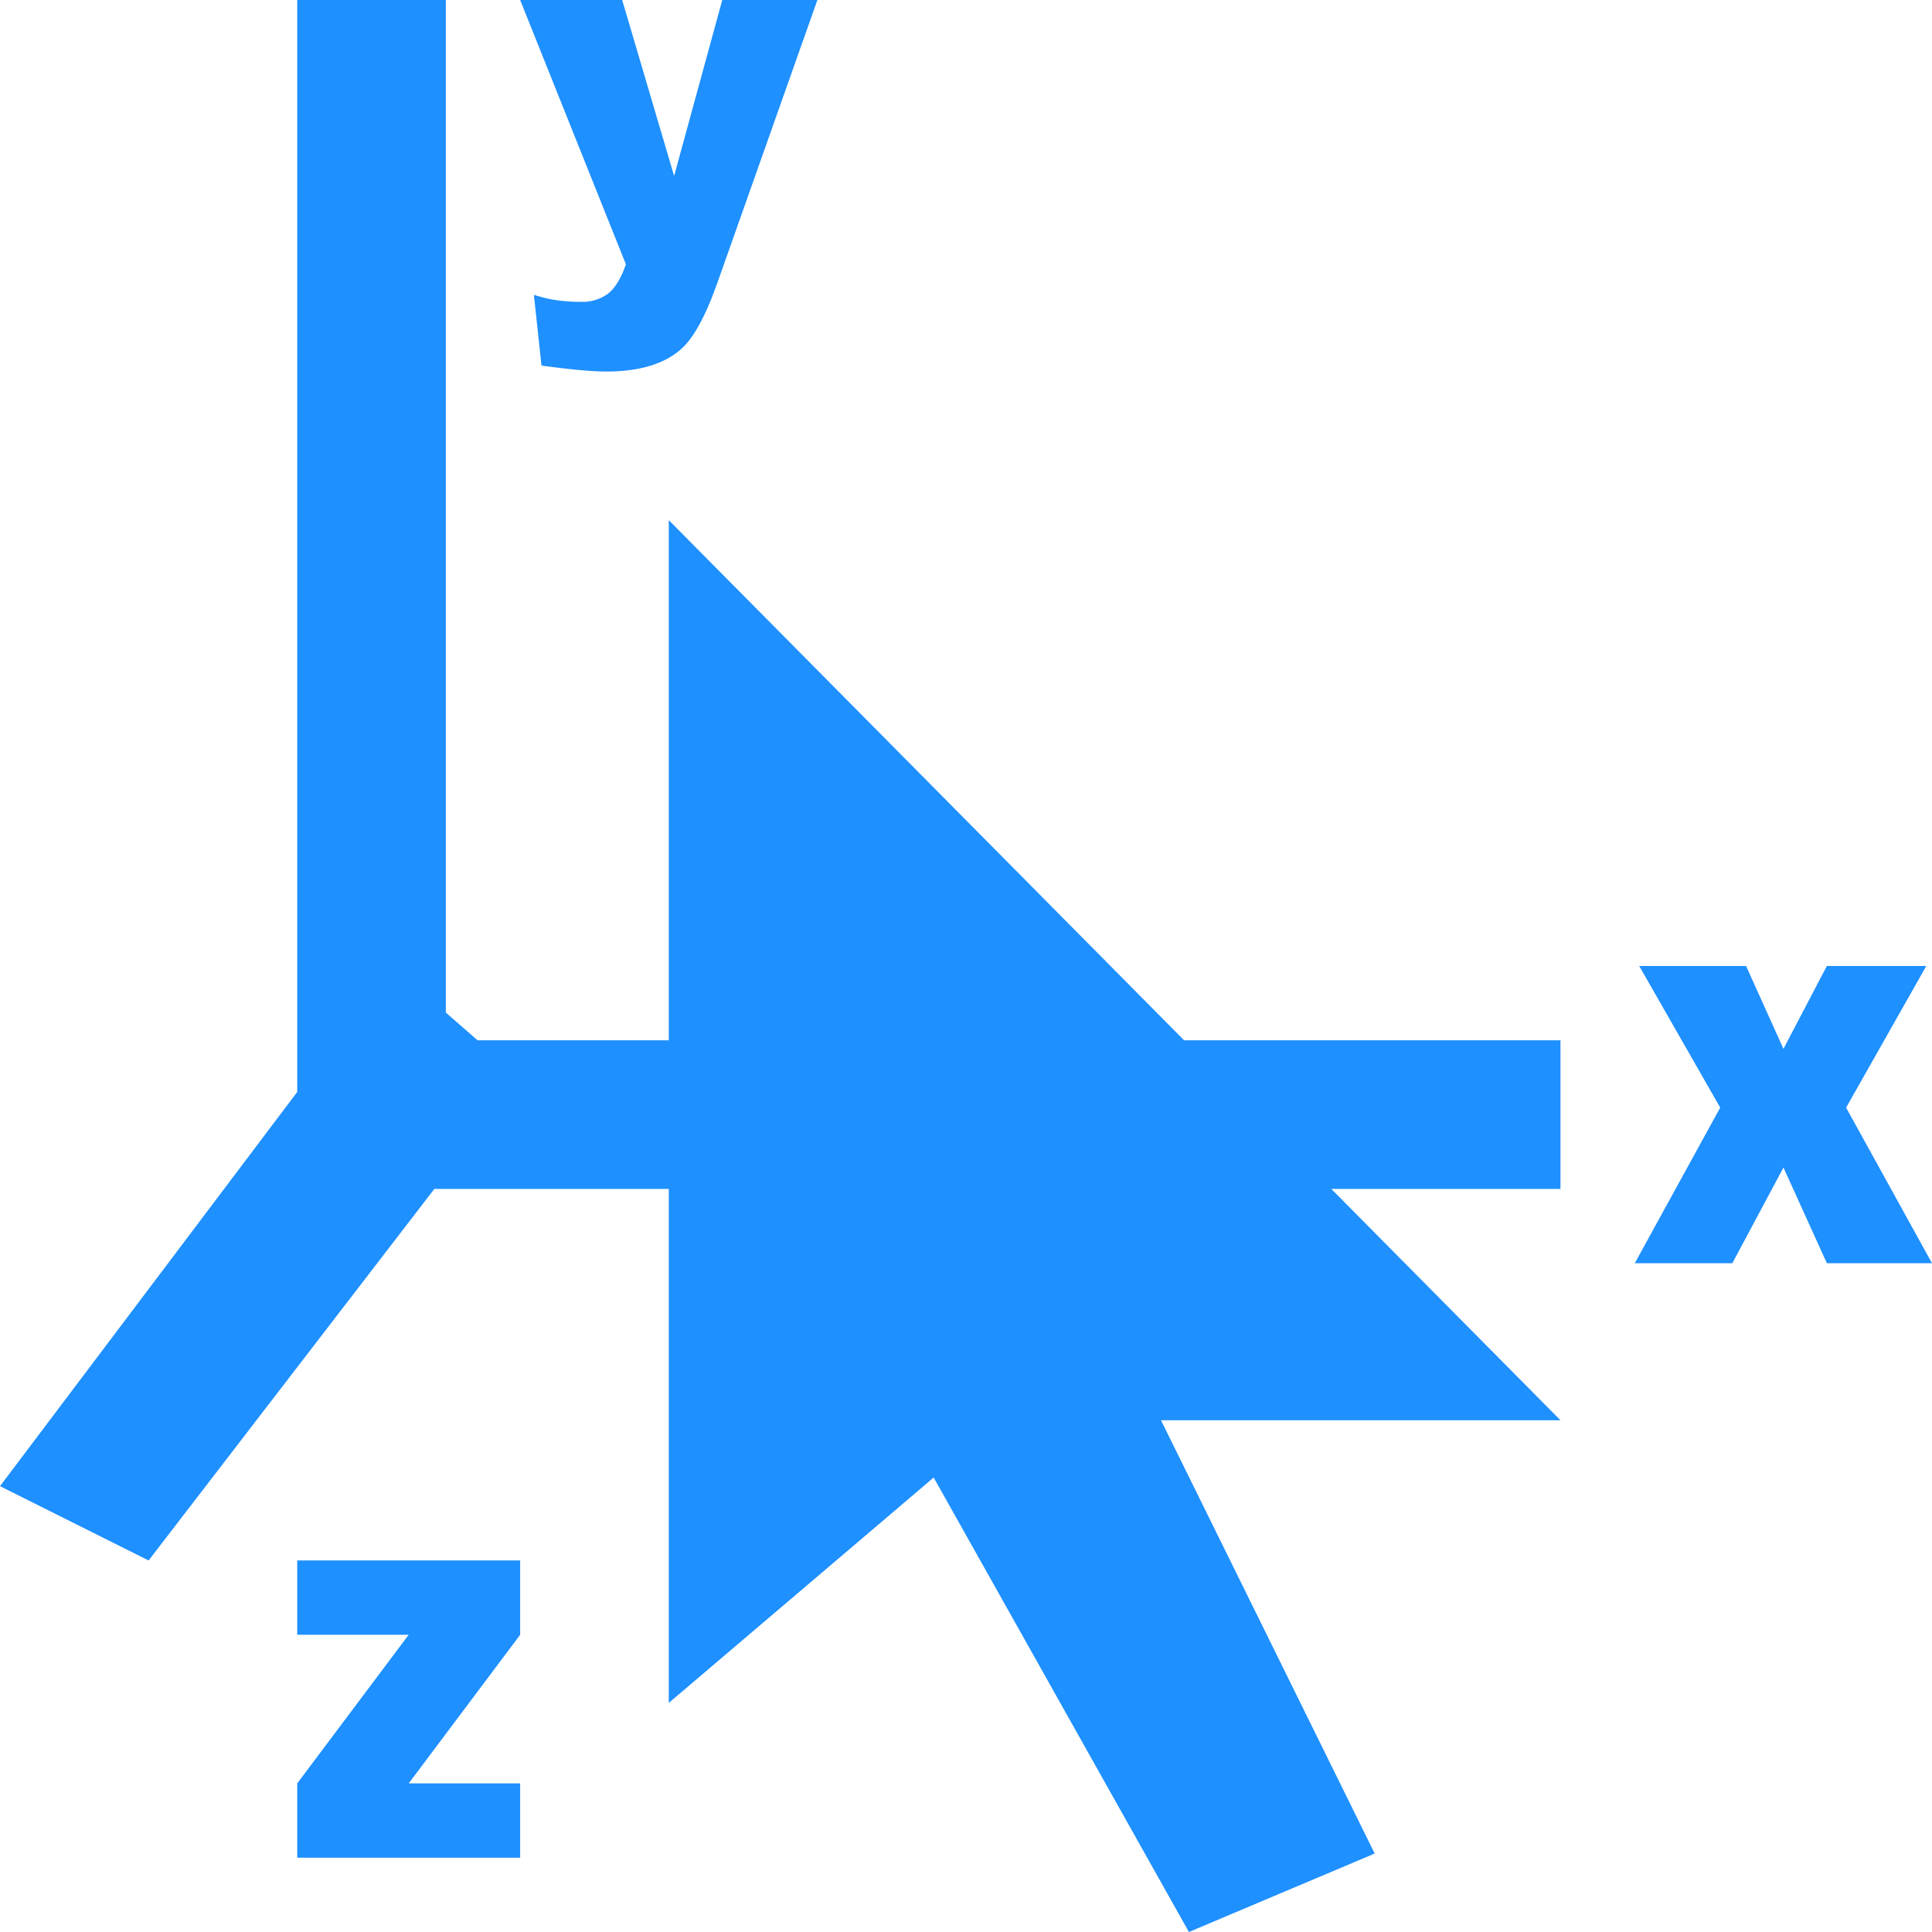 <?xml version="1.0" standalone="no"?><!DOCTYPE svg PUBLIC "-//W3C//DTD SVG 1.1//EN" "http://www.w3.org/Graphics/SVG/1.1/DTD/svg11.dtd"><svg t="1749640486034" class="icon" viewBox="0 0 1024 1024" version="1.1" xmlns="http://www.w3.org/2000/svg" p-id="5476" xmlns:xlink="http://www.w3.org/1999/xlink" width="200" height="200"><path d="M236.308 0v536.694l16.817 14.69H354.462V275.692l273.132 275.692H827.077v78.769h-121.462L827.077 752.758h-211.732l113.27 229.652L630.154 1024l-135.286-240.876L354.462 902.577V630.154H230.203L78.769 827.077l-78.769-39.385 157.538-208.935V0h78.769z m39.385 827.077v39.385l-59.077 78.769H275.692v39.385H157.538v-39.385l59.077-78.769H157.538v-39.385h118.154zM329.767 0l27.53 93.263L382.818 0H433.231L380.298 149.701l-2.599 6.971c-5.199 13.273-10.476 22.449-15.872 27.569-8.901 8.468-22.449 12.682-40.606 12.682-7.404 0-18.786-1.063-34.225-3.151l-4.017-37.455 5.711 1.575c5.829 1.418 12.13 2.087 18.905 2.087a23.198 23.198 0 0 0 14.69-4.332c3.702-2.914 6.892-8.113 9.452-15.557L275.692 0h54.075z m588.406 669.538l27.097-50.727 23.001 50.727H1024l-45.529-82.471L1020.967 512h-52.697l-23.001 43.914L925.46 512H868.825l42.929 75.067L866.462 669.538h51.712z" p-id="5477" fill="#1e90ff"></path></svg>